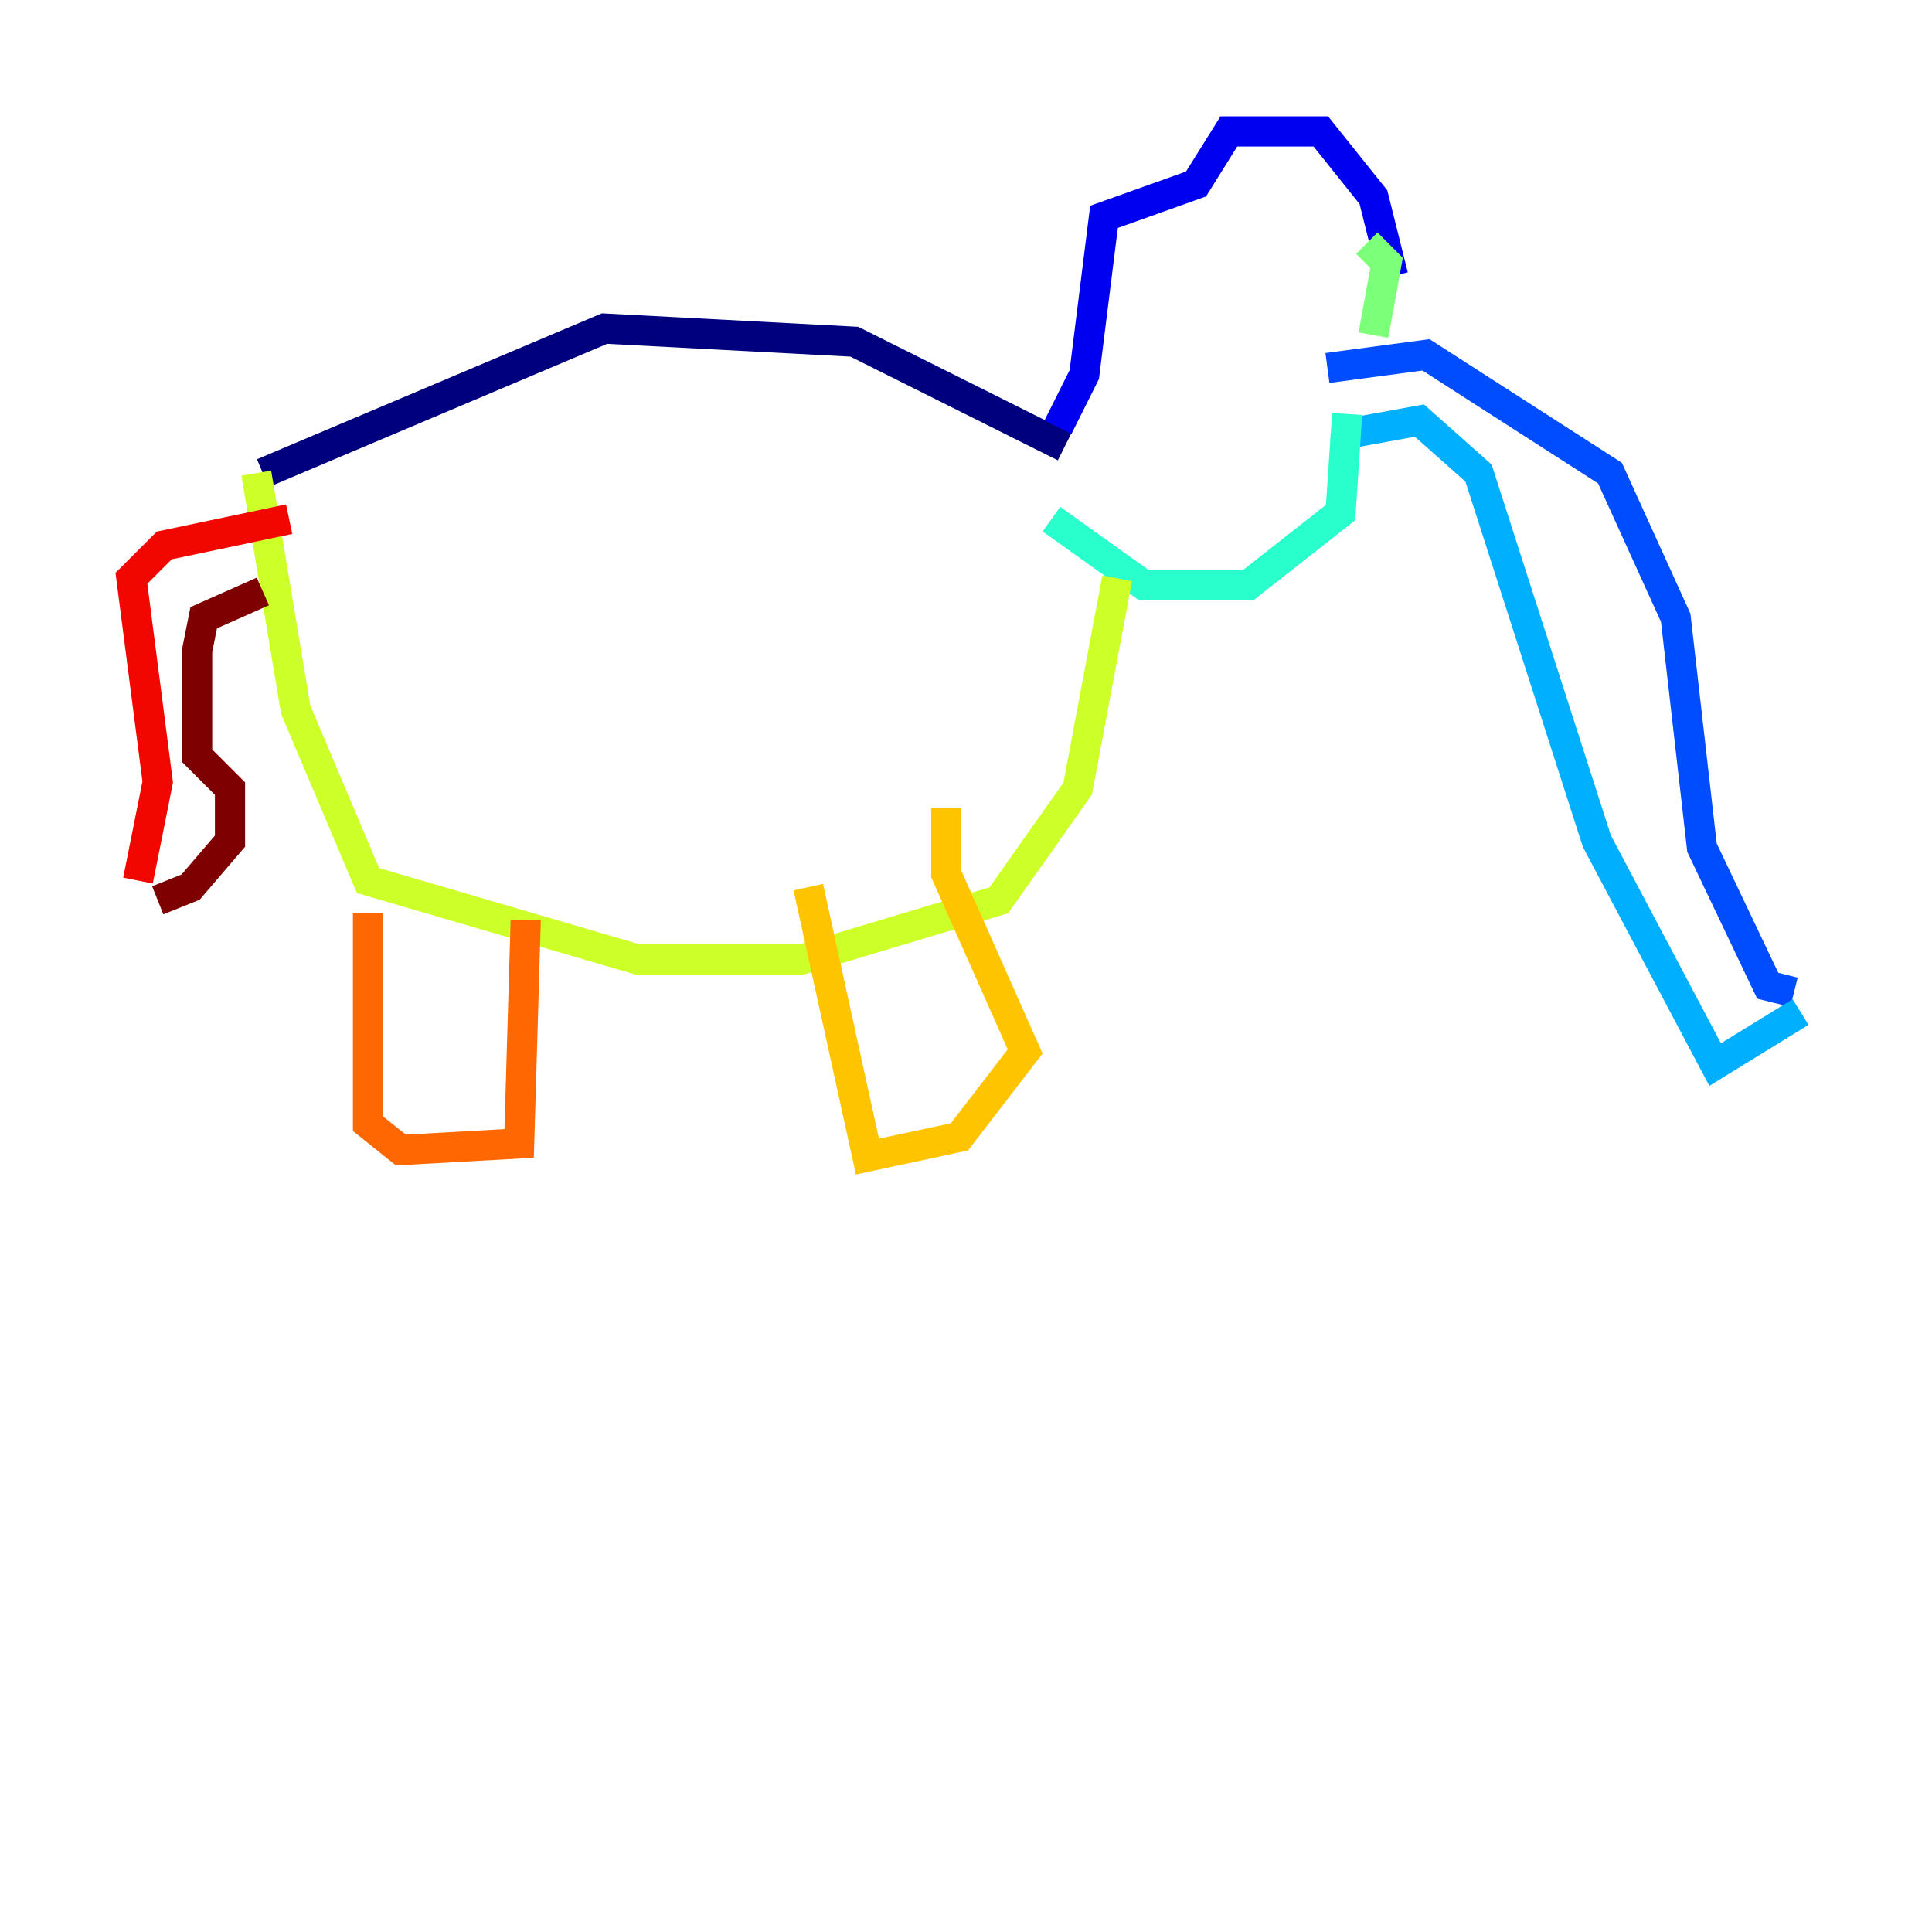 <?xml version="1.0" encoding="utf-8" ?>
<svg baseProfile="tiny" height="128" version="1.2" viewBox="0,0,128,128" width="128" xmlns="http://www.w3.org/2000/svg" xmlns:ev="http://www.w3.org/2001/xml-events" xmlns:xlink="http://www.w3.org/1999/xlink"><defs /><polyline fill="none" points="70.531,29.605 56.599,22.64 40.054,21.769 17.415,31.347" stroke="#00007f" stroke-width="2" /><polyline fill="none" points="70.095,28.299 71.837,24.816 73.143,14.367 79.238,12.191 81.415,8.707 87.51,8.707 90.993,13.061 92.299,18.286" stroke="#0000f1" stroke-width="2" /><polyline fill="none" points="87.946,24.381 94.476,23.51 106.667,31.347 111.02,40.925 112.762,56.163 117.116,65.306 118.857,65.742" stroke="#004cff" stroke-width="2" /><polyline fill="none" points="89.252,28.735 94.041,27.864 97.959,31.347 105.796,55.728 113.633,70.531 119.293,67.048" stroke="#00b0ff" stroke-width="2" /><polyline fill="none" points="89.252,27.429 88.816,33.959 82.721,38.748 75.755,38.748 69.66,34.395" stroke="#29ffcd" stroke-width="2" /><polyline fill="none" points="90.558,16.109 91.864,17.415 90.993,22.204" stroke="#7cff79" stroke-width="2" /><polyline fill="none" points="74.014,38.313 71.401,52.245 66.177,59.646 53.116,63.565 42.231,63.565 24.381,58.34 19.592,47.02 16.98,31.347" stroke="#cdff29" stroke-width="2" /><polyline fill="none" points="53.551,58.776 57.469,76.626 63.565,75.32 67.918,69.66 62.694,57.905 62.694,53.551" stroke="#ffc400" stroke-width="2" /><polyline fill="none" points="34.83,60.952 34.395,75.755 26.558,76.191 24.381,74.449 24.381,60.517" stroke="#ff6700" stroke-width="2" /><polyline fill="none" points="19.157,34.395 10.884,36.136 8.707,38.313 10.449,51.809 9.143,58.34" stroke="#f10700" stroke-width="2" /><polyline fill="none" points="17.415,39.184 13.497,40.925 13.061,43.102 13.061,50.068 15.238,52.245 15.238,55.728 12.626,58.776 10.449,59.646" stroke="#7f0000" stroke-width="2" /></svg>